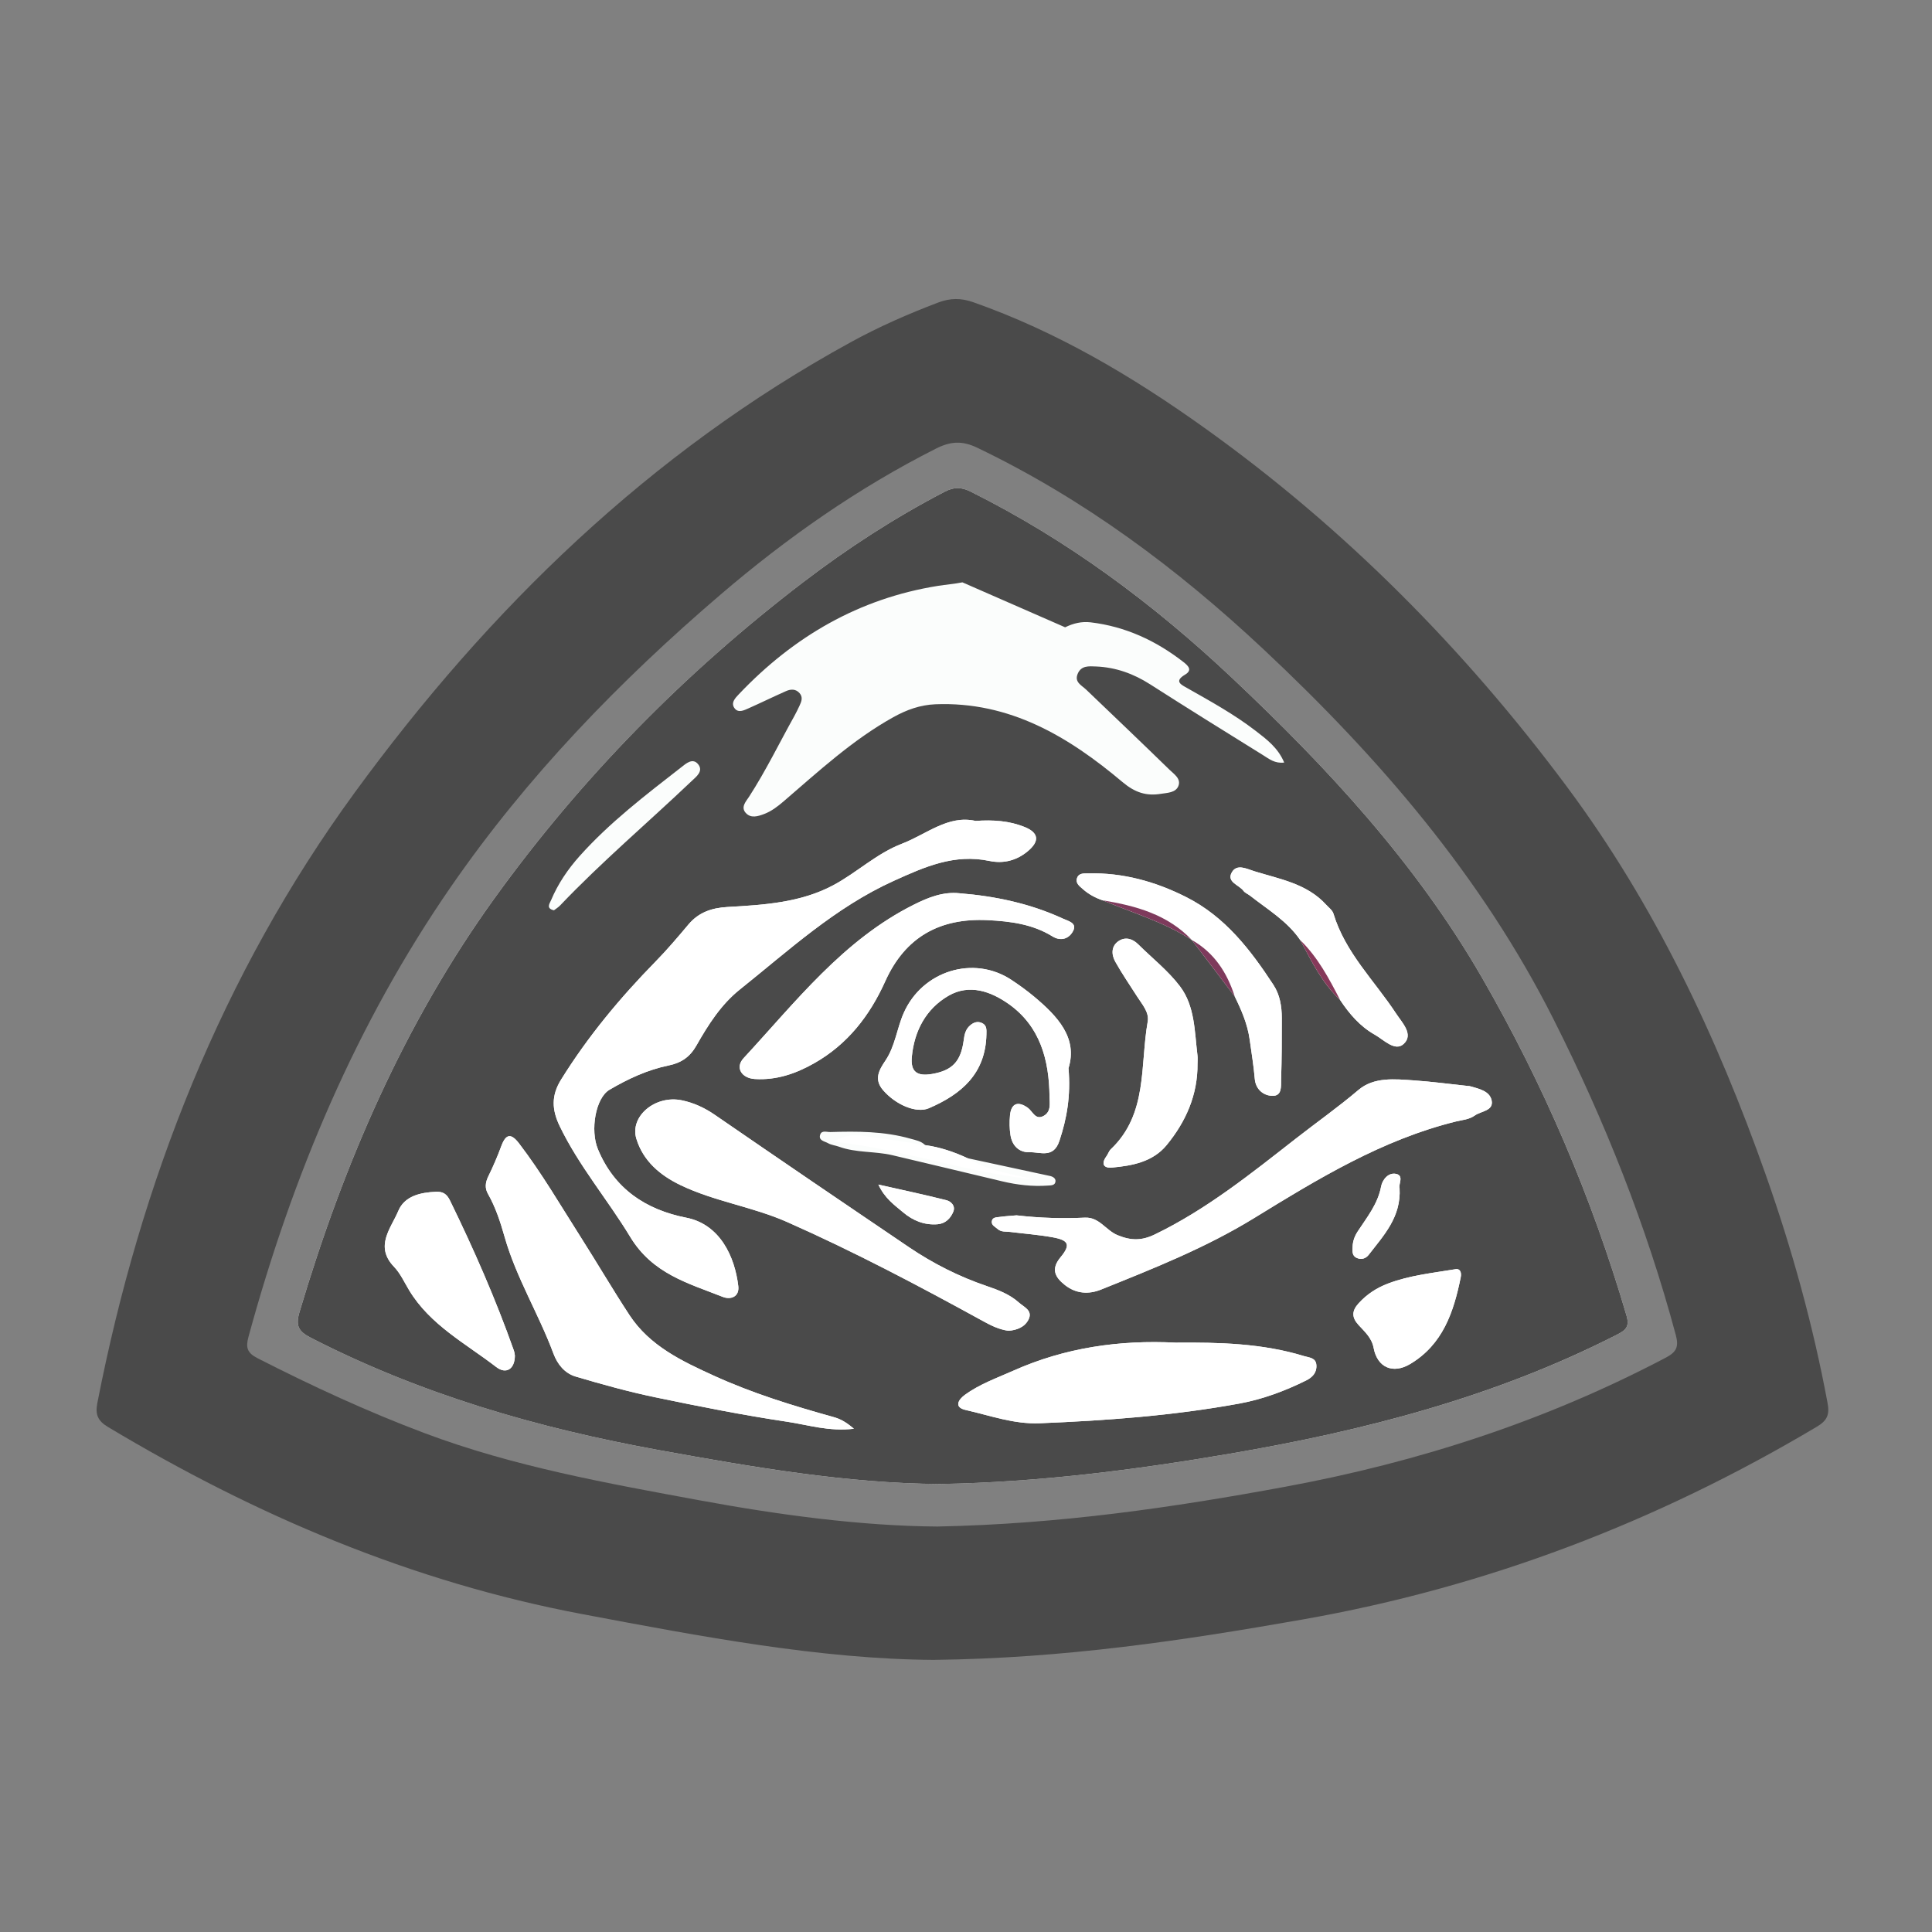 <?xml version="1.0" encoding="UTF-8"?>
<svg width="100px" height="100px" viewBox="0 0 100 100" version="1.1" xmlns="http://www.w3.org/2000/svg" xmlns:xlink="http://www.w3.org/1999/xlink">
    <rect x="0" y="0" width="100" height="100" fill="#808080" stroke="none"/>
    <!-- Generator: Sketch 42 (36781) - http://www.bohemiancoding.com/sketch -->
    <title>MtRose</title>
    <desc>Created with Sketch.</desc>
    <defs></defs>
    <g id="Logo" stroke="none" stroke-width="1" fill="none" fill-rule="evenodd">
        <g id="MtRose">
            <g id="MT.ROSE" transform="translate(5, 15)">
                <path d="M7.865,54.18 C10.135,45.855 13.446,37.978 18.352,30.88 C22.275,25.203 27.057,20.258 32.297,15.775 C35.728,12.838 39.403,10.262 43.443,8.221 C44.197,7.84 44.799,7.799 45.579,8.173 C51.102,10.822 55.95,14.437 60.399,18.607 C66.38,24.213 71.683,30.359 75.413,37.759 C78.054,42.999 80.212,48.415 81.736,54.088 C81.898,54.694 81.795,54.97 81.225,55.27 C75.003,58.547 68.407,60.683 61.508,61.957 C55.683,63.033 49.838,63.886 43.519,64.013 C39.624,63.986 35.397,63.428 31.199,62.654 C26.393,61.767 21.577,60.908 16.972,59.177 C14.013,58.065 11.15,56.74 8.334,55.303 C7.776,55.019 7.714,54.734 7.865,54.18 M25.138,68.546 C31.319,69.712 37.488,70.88 43.326,70.915 C50.085,70.838 56.261,69.909 62.431,68.823 C71.929,67.152 80.768,63.774 89.046,58.843 C89.586,58.521 89.705,58.208 89.594,57.618 C88.845,53.598 87.759,49.671 86.399,45.819 C83.868,38.649 80.634,31.808 76.096,25.711 C70.791,18.586 64.576,12.313 57.328,7.136 C53.609,4.479 49.7,2.161 45.363,0.638 C44.734,0.418 44.178,0.425 43.559,0.66 C42.013,1.245 40.503,1.909 39.054,2.702 C28.633,8.408 20.295,16.525 13.365,26.017 C6.487,35.438 2.279,46.15 0.038,57.623 C-0.075,58.204 0.049,58.537 0.588,58.859 C8.242,63.446 16.326,66.885 25.138,68.546 Z" id="Fill-1" fill="#4A4A4A"></path>
                <path d="M10.504,52.905 C12.783,45.244 15.928,37.961 20.604,31.483 C25.095,25.261 30.457,19.811 36.566,15.14 C38.879,13.373 41.312,11.795 43.897,10.451 C44.384,10.198 44.759,10.207 45.239,10.447 C50.253,12.944 54.699,16.25 58.763,20.08 C63.693,24.725 68.281,29.665 71.699,35.59 C74.893,41.125 77.389,46.955 79.187,53.093 C79.366,53.702 79.122,53.864 78.664,54.098 C72.359,57.314 65.609,59.056 58.683,60.239 C53.743,61.083 48.785,61.721 43.653,61.811 C38.823,61.779 33.978,60.941 29.134,60.062 C22.861,58.924 16.796,57.17 11.095,54.246 C10.448,53.914 10.29,53.624 10.504,52.905" id="Fill-4" fill="#FBFDFC"></path>
                <path d="M15.617,47.675 C15.94,46.905 16.76,46.719 17.568,46.686 C17.924,46.672 18.124,46.796 18.29,47.136 C19.527,49.666 20.655,52.242 21.596,54.899 C21.633,55.004 21.642,55.12 21.65,55.162 C21.65,55.857 21.203,56.155 20.684,55.755 C19.096,54.533 17.264,53.581 16.178,51.784 C15.928,51.371 15.723,50.91 15.395,50.569 C14.374,49.505 15.242,48.572 15.617,47.675 M20.273,45.893 C20.523,45.383 20.749,44.859 20.945,44.326 C21.183,43.685 21.45,43.638 21.868,44.186 C23.044,45.724 24.015,47.397 25.053,49.025 C25.907,50.366 26.709,51.74 27.581,53.069 C28.631,54.669 30.304,55.456 31.955,56.208 C33.943,57.115 36.034,57.759 38.139,58.345 C38.475,58.439 38.77,58.584 39.197,58.952 C37.902,59.105 36.834,58.753 35.766,58.593 C33.469,58.25 31.185,57.796 28.909,57.322 C27.524,57.033 26.154,56.653 24.796,56.25 C24.237,56.084 23.857,55.626 23.647,55.062 C22.885,53.01 21.717,51.131 21.116,49.012 C20.899,48.246 20.652,47.489 20.254,46.789 C20.089,46.497 20.12,46.204 20.273,45.893 M23.524,31.592 C23.88,30.745 24.392,29.992 25,29.311 C26.563,27.563 28.419,26.15 30.256,24.718 C30.507,24.522 30.858,24.199 31.144,24.568 C31.417,24.922 31.033,25.206 30.803,25.424 C28.539,27.578 26.15,29.599 23.992,31.865 C23.897,31.966 23.773,32.038 23.672,32.117 C23.246,32.021 23.45,31.767 23.524,31.592 M38.123,30.823 C39.343,30.173 40.369,29.176 41.685,28.671 C42.959,28.182 44.076,27.17 45.491,27.49 C46.424,27.427 47.242,27.487 48.024,27.801 C48.764,28.098 48.822,28.531 48.208,29.05 C47.623,29.544 46.934,29.714 46.213,29.562 C44.396,29.181 42.868,29.864 41.253,30.596 C38.223,31.97 35.83,34.19 33.29,36.22 C32.33,36.987 31.657,38.038 31.052,39.107 C30.719,39.696 30.281,40.011 29.601,40.15 C28.516,40.372 27.501,40.844 26.548,41.405 C25.817,41.835 25.546,43.508 25.944,44.473 C26.796,46.54 28.437,47.618 30.522,48.028 C32.264,48.37 33.035,50.042 33.214,51.569 C33.279,52.129 32.814,52.287 32.409,52.126 C30.615,51.417 28.778,50.934 27.619,49.02 C26.451,47.089 24.964,45.351 23.971,43.289 C23.564,42.446 23.525,41.713 24.039,40.885 C25.43,38.645 27.098,36.641 28.936,34.766 C29.533,34.157 30.085,33.504 30.634,32.851 C31.171,32.212 31.854,31.99 32.664,31.945 C34.536,31.839 36.434,31.723 38.123,30.823 M33.245,20.931 C36.077,17.949 39.459,15.978 43.549,15.324 C43.97,15.257 44.397,15.226 44.814,15.142 L50.131,17.469 C50.554,17.261 50.991,17.157 51.452,17.212 C53.251,17.427 54.834,18.16 56.257,19.268 C56.504,19.461 56.734,19.686 56.336,19.921 C55.744,20.271 56.16,20.45 56.443,20.611 C57.657,21.299 58.88,21.972 59.989,22.826 C60.56,23.266 61.151,23.704 61.47,24.47 C60.983,24.529 60.688,24.281 60.39,24.096 C58.431,22.88 56.472,21.663 54.53,20.42 C53.668,19.869 52.752,19.539 51.73,19.497 C51.354,19.482 50.963,19.442 50.781,19.876 C50.599,20.312 50.982,20.467 51.22,20.695 C52.662,22.074 54.105,23.451 55.535,24.843 C55.768,25.069 56.146,25.308 55.991,25.688 C55.851,26.033 55.422,26.035 55.095,26.087 C54.341,26.21 53.755,26.031 53.101,25.48 C50.311,23.129 47.263,21.299 43.414,21.453 C42.622,21.486 41.924,21.741 41.239,22.121 C39.128,23.295 37.369,24.925 35.554,26.483 C35.249,26.745 34.935,26.986 34.557,27.131 C34.229,27.256 33.864,27.37 33.599,27.076 C33.326,26.772 33.619,26.474 33.774,26.235 C34.643,24.891 35.34,23.451 36.118,22.057 C36.215,21.883 36.3,21.702 36.386,21.521 C36.486,21.309 36.568,21.088 36.389,20.881 C36.19,20.65 35.929,20.663 35.684,20.772 C35.034,21.06 34.395,21.373 33.745,21.662 C33.515,21.764 33.225,21.912 33.033,21.675 C32.801,21.386 33.057,21.129 33.245,20.931 M63.643,31.83 C63.776,31.977 63.965,32.113 64.018,32.287 C64.629,34.312 66.144,35.759 67.261,37.46 C67.574,37.936 68.184,38.543 67.655,39.033 C67.206,39.449 66.624,38.818 66.152,38.552 C65.398,38.127 64.839,37.476 64.362,36.756 L64.362,36.756 C63.438,35.888 62.889,34.767 62.307,33.668 C61.635,32.677 60.618,32.079 59.705,31.361 C59.594,31.274 59.443,31.22 59.363,31.112 C59.135,30.801 58.472,30.659 58.759,30.153 C59.018,29.695 59.527,29.972 59.924,30.095 C61.241,30.504 62.644,30.733 63.643,31.83 M56.69,33.655 L56.689,33.655 L56.689,33.655 L56.689,33.655 C55.259,32.726 53.628,32.25 52.074,31.601 C51.694,31.472 51.346,31.285 51.046,31.018 C50.879,30.869 50.658,30.719 50.746,30.453 C50.837,30.177 51.112,30.211 51.327,30.205 C53.124,30.163 54.804,30.628 56.397,31.432 C58.402,32.443 59.717,34.15 60.911,35.974 C61.249,36.492 61.345,37.088 61.345,37.695 C61.345,38.752 61.346,39.809 61.31,40.864 C61.298,41.203 61.379,41.736 60.852,41.721 C60.381,41.707 59.993,41.372 59.948,40.848 C59.889,40.164 59.779,39.49 59.684,38.813 C59.571,38.004 59.26,37.288 58.909,36.574 L58.909,36.574 C58.17,35.601 57.43,34.628 56.69,33.655 M53.857,36.579 C53.477,35.981 53.072,35.396 52.727,34.778 C52.521,34.408 52.509,33.965 52.904,33.706 C53.242,33.484 53.611,33.578 53.91,33.875 C54.637,34.596 55.46,35.242 56.073,36.049 C56.854,37.078 56.828,38.395 56.981,39.63 C56.998,39.77 56.983,39.914 56.983,40.057 C56.998,41.671 56.379,43.059 55.384,44.271 C54.67,45.139 53.607,45.339 52.553,45.434 C52.111,45.473 51.989,45.229 52.271,44.846 C52.354,44.732 52.395,44.579 52.495,44.485 C54.422,42.66 54.003,40.146 54.405,37.88 C54.492,37.392 54.114,36.984 53.857,36.579 M70.981,41.21 C71.009,41.213 71.039,41.21 71.065,41.217 C71.532,41.35 72.118,41.463 72.21,41.973 C72.306,42.504 71.66,42.505 71.334,42.739 C71.037,42.95 70.689,42.967 70.367,43.046 C66.535,43.99 63.22,46.016 59.908,48.051 C57.407,49.587 54.691,50.662 51.983,51.751 C51.349,52.005 50.693,51.966 50.121,51.514 C49.61,51.11 49.382,50.694 49.89,50.08 C50.428,49.43 50.327,49.195 49.479,49.041 C48.754,48.91 48.016,48.855 47.284,48.764 C47.062,48.737 46.819,48.781 46.634,48.61 C46.514,48.5 46.317,48.425 46.335,48.227 C46.355,48 46.573,48.012 46.729,47.99 C47.038,47.946 47.35,47.93 47.617,47.906 C48.825,48.046 49.99,48.08 51.156,48.025 C51.895,47.99 52.238,48.681 52.841,48.931 C53.541,49.221 54.095,49.222 54.768,48.897 C57.453,47.6 59.755,45.744 62.083,43.926 C63.158,43.087 64.272,42.301 65.315,41.415 C66.116,40.736 67.191,40.852 68.183,40.921 C69.118,40.985 70.048,41.111 70.981,41.21 M70.606,51.118 C70.243,52.912 69.682,54.592 67.987,55.602 C67.102,56.131 66.291,55.789 66.099,54.768 C66,54.243 65.637,53.93 65.317,53.58 C64.959,53.189 64.964,52.853 65.319,52.462 C65.75,51.987 66.257,51.658 66.854,51.432 C67.951,51.017 69.106,50.896 70.374,50.688 C70.557,50.674 70.663,50.839 70.606,51.118 M67.442,46.5 C67.529,47.992 66.623,48.94 65.846,49.946 C65.696,50.14 65.476,50.215 65.236,50.115 C64.966,50.003 65.003,49.751 65.01,49.528 C65.02,49.239 65.116,48.981 65.279,48.732 C65.757,48.001 66.316,47.32 66.486,46.41 C66.551,46.064 66.861,45.669 67.269,45.762 C67.681,45.856 67.374,46.3 67.442,46.5 M62.602,56.454 C61.504,56.999 60.343,57.429 59.154,57.647 C55.74,58.273 52.284,58.527 48.817,58.668 C47.467,58.722 46.247,58.265 44.983,57.981 C44.368,57.843 44.596,57.45 44.943,57.197 C45.706,56.64 46.597,56.327 47.452,55.946 C50.129,54.752 52.944,54.348 55.857,54.495 C58.093,54.477 60.334,54.526 62.507,55.194 C62.768,55.274 63.108,55.27 63.135,55.656 C63.164,56.051 62.928,56.292 62.602,56.454 M42.056,49.561 C43.306,50.405 44.647,51.082 46.078,51.568 C46.672,51.77 47.26,51.992 47.738,52.42 C48,52.654 48.461,52.828 48.242,53.286 C48.045,53.696 47.625,53.85 47.195,53.881 C46.712,53.814 46.304,53.612 45.907,53.394 C42.576,51.564 39.22,49.79 35.741,48.25 C33.946,47.457 31.978,47.188 30.215,46.338 C29.18,45.839 28.296,45.107 27.939,43.945 C27.582,42.785 28.914,41.664 30.296,41.953 C30.909,42.081 31.467,42.338 31.996,42.702 C35.34,45.003 38.694,47.288 42.056,49.561 M49.476,33.468 C48.446,32.832 47.303,32.686 46.129,32.627 C43.657,32.504 41.855,33.49 40.82,35.791 C40.019,37.572 38.871,39.052 37.145,40.032 C36.189,40.574 35.187,40.918 34.073,40.85 C33.38,40.808 33.04,40.255 33.489,39.77 C36.187,36.855 38.641,33.655 42.303,31.824 C43.034,31.458 43.81,31.142 44.675,31.236 C46.524,31.385 48.319,31.766 50.016,32.547 C50.286,32.671 50.738,32.767 50.559,33.155 C50.368,33.567 49.936,33.752 49.476,33.468 M44.344,47.713 C44.202,48.065 43.931,48.335 43.53,48.367 C42.852,48.422 42.254,48.182 41.744,47.749 C41.303,47.374 40.806,47.043 40.464,46.313 C41.73,46.599 42.867,46.839 43.993,47.125 C44.221,47.183 44.465,47.414 44.344,47.713 M41.184,44.792 C40.274,44.579 39.313,44.678 38.42,44.351 C38.235,44.284 38.025,44.267 37.859,44.171 C37.685,44.07 37.352,44.04 37.453,43.729 C37.53,43.489 37.796,43.6 37.98,43.594 C39.372,43.552 40.761,43.551 42.12,43.937 C42.393,44.015 42.674,44.057 42.886,44.271 L42.886,44.271 C43.654,44.376 44.379,44.622 45.08,44.948 C46.503,45.254 47.926,45.56 49.348,45.868 C49.494,45.899 49.644,45.989 49.633,46.139 C49.618,46.364 49.405,46.353 49.24,46.365 C48.441,46.423 47.654,46.331 46.878,46.147 C44.979,45.697 43.083,45.238 41.184,44.792 M49.834,44.052 C49.526,44.977 48.837,44.621 48.284,44.639 C47.75,44.656 47.387,44.301 47.303,43.758 C47.251,43.423 47.245,43.072 47.278,42.733 C47.337,42.106 47.691,41.974 48.202,42.342 C48.452,42.522 48.59,42.997 49.022,42.757 C49.418,42.537 49.327,42.108 49.323,41.75 C49.302,39.857 48.834,38.118 47.215,36.97 C46.295,36.319 45.181,35.912 44.096,36.539 C42.924,37.217 42.322,38.365 42.196,39.702 C42.123,40.484 42.473,40.72 43.245,40.588 C44.293,40.407 44.737,39.945 44.883,38.834 C44.921,38.539 44.977,38.28 45.211,38.076 C45.403,37.91 45.609,37.845 45.836,37.956 C46.081,38.075 46.062,38.296 46.057,38.541 C46.016,40.568 44.764,41.637 43.08,42.361 C42.434,42.639 41.368,42.189 40.711,41.43 C40.215,40.858 40.507,40.375 40.833,39.891 C41.334,39.145 41.42,38.241 41.774,37.437 C42.736,35.249 45.394,34.42 47.357,35.723 C47.758,35.99 48.152,36.273 48.521,36.581 C49.744,37.605 50.792,38.719 50.306,40.29 C50.428,41.739 50.218,42.895 49.834,44.052 M11.095,54.246 C16.796,57.171 22.861,58.924 29.134,60.062 C33.978,60.94 38.823,61.779 43.653,61.812 C48.784,61.721 53.743,61.083 58.683,60.239 C65.608,59.056 72.358,57.314 78.664,54.098 C79.123,53.863 79.366,53.701 79.187,53.092 C77.389,46.955 74.893,41.125 71.7,35.59 C68.282,29.665 63.693,24.725 58.763,20.08 C54.699,16.251 50.253,12.944 45.239,10.446 C44.759,10.207 44.384,10.198 43.897,10.451 C41.312,11.795 38.879,13.373 36.566,15.14 C30.456,19.81 25.094,25.261 20.604,31.483 C15.928,37.961 12.783,45.244 10.504,52.905 C10.29,53.624 10.448,53.915 11.095,54.246" id="Fill-6" fill="#4A4A4A"></path>
                <path d="M30.634,32.851 C30.085,33.504 29.532,34.157 28.936,34.765 C27.099,36.641 25.429,38.645 24.039,40.885 C23.525,41.713 23.565,42.446 23.971,43.289 C24.964,45.35 26.451,47.089 27.619,49.019 C28.778,50.934 30.615,51.418 32.409,52.126 C32.814,52.286 33.279,52.129 33.213,51.569 C33.035,50.042 32.264,48.371 30.521,48.028 C28.437,47.618 26.796,46.539 25.944,44.473 C25.546,43.508 25.817,41.836 26.548,41.405 C27.501,40.844 28.517,40.372 29.601,40.15 C30.281,40.01 30.719,39.697 31.052,39.107 C31.657,38.039 32.33,36.987 33.29,36.22 C35.83,34.19 38.223,31.97 41.252,30.596 C42.868,29.864 44.397,29.181 46.213,29.563 C46.935,29.714 47.623,29.544 48.208,29.05 C48.822,28.532 48.764,28.098 48.024,27.801 C47.242,27.487 46.424,27.427 45.491,27.49 C44.076,27.17 42.959,28.182 41.685,28.671 C40.369,29.175 39.343,30.173 38.123,30.823 C36.434,31.723 34.536,31.839 32.664,31.945 C31.854,31.99 31.171,32.213 30.634,32.851" id="Fill-8" fill="#FFFFFF"></path>
                <path d="M21.116,49.012 C21.717,51.132 22.886,53.011 23.647,55.062 C23.857,55.626 24.237,56.084 24.796,56.25 C26.154,56.653 27.524,57.033 28.909,57.322 C31.185,57.796 33.468,58.25 35.767,58.593 C36.834,58.753 37.902,59.105 39.197,58.952 C38.769,58.584 38.475,58.439 38.138,58.345 C36.035,57.759 33.943,57.115 31.955,56.208 C30.305,55.456 28.631,54.669 27.581,53.069 C26.709,51.74 25.907,50.366 25.053,49.025 C24.015,47.397 23.044,45.724 21.868,44.186 C21.45,43.639 21.182,43.685 20.946,44.326 C20.749,44.859 20.523,45.383 20.273,45.892 C20.12,46.204 20.089,46.497 20.255,46.789 C20.652,47.488 20.898,48.245 21.116,49.012" id="Fill-10" fill="#FFFFFF"></path>
                <path d="M65.315,41.415 C64.272,42.301 63.158,43.087 62.083,43.926 C59.755,45.743 57.453,47.6 54.768,48.897 C54.095,49.222 53.541,49.221 52.841,48.93 C52.239,48.68 51.895,47.99 51.156,48.025 C49.99,48.08 48.825,48.046 47.617,47.906 C47.351,47.93 47.038,47.946 46.729,47.99 C46.573,48.012 46.355,48 46.335,48.228 C46.317,48.425 46.513,48.5 46.634,48.611 C46.82,48.781 47.062,48.737 47.284,48.765 C48.016,48.855 48.754,48.91 49.479,49.041 C50.327,49.195 50.428,49.43 49.89,50.08 C49.382,50.694 49.61,51.11 50.121,51.514 C50.693,51.965 51.349,52.005 51.982,51.751 C54.691,50.662 57.407,49.587 59.908,48.051 C63.221,46.015 66.535,43.991 70.367,43.046 C70.689,42.967 71.037,42.951 71.333,42.739 C71.66,42.506 72.306,42.504 72.21,41.973 C72.118,41.463 71.532,41.35 71.066,41.217 C71.039,41.209 71.009,41.213 70.981,41.21 C70.048,41.111 69.118,40.986 68.183,40.921 C67.191,40.852 66.116,40.736 65.315,41.415" id="Fill-12" fill="#FFFFFF"></path>
                <path d="M62.507,55.193 C60.334,54.526 58.093,54.477 55.857,54.495 C52.943,54.348 50.129,54.752 47.452,55.946 C46.597,56.327 45.706,56.64 44.942,57.197 C44.596,57.45 44.368,57.843 44.983,57.981 C46.247,58.265 47.467,58.722 48.817,58.667 C52.284,58.527 55.74,58.273 59.154,57.647 C60.343,57.429 61.503,56.999 62.602,56.454 C62.928,56.292 63.164,56.051 63.136,55.656 C63.108,55.27 62.768,55.274 62.507,55.193" id="Fill-14" fill="#FFFFFF"></path>
                <path d="M30.296,41.953 C28.914,41.664 27.582,42.785 27.939,43.945 C28.296,45.107 29.18,45.839 30.215,46.338 C31.978,47.188 33.946,47.457 35.741,48.251 C39.22,49.79 42.576,51.564 45.907,53.394 C46.304,53.612 46.712,53.814 47.195,53.881 C47.625,53.85 48.045,53.696 48.242,53.287 C48.461,52.828 48,52.655 47.738,52.42 C47.26,51.991 46.672,51.77 46.079,51.568 C44.647,51.082 43.306,50.405 42.056,49.561 C38.694,47.289 35.34,45.003 31.996,42.702 C31.467,42.338 30.909,42.081 30.296,41.953" id="Fill-16" fill="#FFFFFF"></path>
                <path d="M50.017,32.547 C48.319,31.766 46.524,31.385 44.675,31.236 C43.81,31.141 43.034,31.458 42.302,31.824 C38.641,33.655 36.187,36.855 33.489,39.769 C33.04,40.255 33.379,40.808 34.073,40.85 C35.187,40.918 36.189,40.574 37.146,40.031 C38.871,39.052 40.019,37.572 40.82,35.791 C41.856,33.489 43.657,32.504 46.129,32.627 C47.303,32.686 48.446,32.832 49.476,33.468 C49.936,33.752 50.368,33.567 50.559,33.155 C50.738,32.767 50.287,32.672 50.017,32.547" id="Fill-18" fill="#FFFFFF"></path>
                <path d="M48.521,36.581 C48.152,36.273 47.758,35.989 47.357,35.723 C45.394,34.42 42.736,35.249 41.774,37.437 C41.42,38.241 41.334,39.145 40.832,39.892 C40.507,40.375 40.216,40.859 40.711,41.43 C41.368,42.189 42.434,42.64 43.08,42.361 C44.765,41.637 46.016,40.567 46.057,38.541 C46.062,38.297 46.081,38.075 45.836,37.956 C45.609,37.845 45.403,37.91 45.211,38.076 C44.977,38.28 44.921,38.539 44.883,38.834 C44.737,39.945 44.293,40.407 43.245,40.588 C42.473,40.72 42.123,40.484 42.196,39.702 C42.322,38.366 42.925,37.217 44.096,36.539 C45.181,35.912 46.296,36.319 47.215,36.97 C48.835,38.118 49.302,39.856 49.323,41.75 C49.327,42.108 49.418,42.537 49.022,42.757 C48.589,42.997 48.452,42.522 48.202,42.342 C47.691,41.974 47.337,42.106 47.277,42.733 C47.246,43.072 47.25,43.423 47.303,43.758 C47.387,44.301 47.75,44.656 48.284,44.639 C48.837,44.62 49.527,44.977 49.834,44.052 C50.217,42.895 50.428,41.739 50.306,40.29 C50.792,38.719 49.744,37.605 48.521,36.581" id="Fill-20" fill="#FFFFFF"></path>
                <path d="M16.178,51.784 C17.264,53.581 19.097,54.533 20.683,55.755 C21.203,56.154 21.65,55.856 21.65,55.162 C21.642,55.12 21.633,55.004 21.596,54.899 C20.655,52.242 19.527,49.666 18.29,47.136 C18.124,46.796 17.924,46.672 17.569,46.686 C16.76,46.719 15.94,46.905 15.617,47.675 C15.242,48.572 14.374,49.506 15.396,50.569 C15.723,50.91 15.928,51.371 16.178,51.784" id="Fill-22" fill="#FFFFFF"></path>
                <path d="M52.495,44.485 C52.396,44.579 52.354,44.732 52.271,44.846 C51.989,45.229 52.111,45.473 52.553,45.433 C53.607,45.339 54.67,45.139 55.384,44.271 C56.379,43.06 56.998,41.671 56.983,40.057 C56.983,39.915 56.998,39.77 56.981,39.63 C56.828,38.396 56.854,37.078 56.073,36.049 C55.461,35.242 54.637,34.596 53.91,33.875 C53.611,33.578 53.242,33.484 52.904,33.706 C52.509,33.965 52.521,34.408 52.727,34.778 C53.072,35.396 53.477,35.981 53.857,36.579 C54.114,36.984 54.492,37.392 54.405,37.88 C54.003,40.146 54.422,42.66 52.495,44.485" id="Fill-24" fill="#FFFFFF"></path>
                <path d="M58.909,36.574 L58.909,36.574 C59.259,37.288 59.571,38.005 59.684,38.813 C59.778,39.491 59.889,40.164 59.948,40.848 C59.993,41.372 60.381,41.707 60.851,41.721 C61.379,41.736 61.298,41.204 61.31,40.864 C61.347,39.809 61.346,38.752 61.346,37.695 C61.346,37.088 61.249,36.492 60.911,35.975 C59.717,34.15 58.402,32.443 56.397,31.433 C54.803,30.628 53.124,30.163 51.327,30.206 C51.112,30.21 50.837,30.177 50.746,30.452 C50.658,30.719 50.879,30.869 51.046,31.018 C51.346,31.285 51.695,31.472 52.074,31.601 C53.79,31.883 55.433,32.33 56.689,33.655 L56.689,33.655 L56.69,33.655 C57.847,34.308 58.512,35.338 58.909,36.574" id="Fill-26" fill="#FFFFFF"></path>
                <path d="M58.759,30.153 C58.472,30.659 59.135,30.8 59.363,31.112 C59.443,31.221 59.594,31.274 59.705,31.362 C60.618,32.079 61.635,32.677 62.307,33.668 C63.213,34.549 63.792,35.65 64.362,36.756 L64.362,36.756 L64.362,36.756 C64.839,37.475 65.398,38.127 66.152,38.552 C66.624,38.817 67.206,39.449 67.655,39.033 C68.184,38.543 67.574,37.936 67.261,37.46 C66.144,35.759 64.629,34.312 64.018,32.287 C63.965,32.113 63.776,31.977 63.643,31.83 C62.644,30.733 61.241,30.504 59.924,30.095 C59.527,29.972 59.018,29.695 58.759,30.153" id="Fill-28" fill="#FFFFFF"></path>
                <path d="M70.373,50.688 C69.106,50.896 67.951,51.016 66.854,51.432 C66.257,51.658 65.75,51.987 65.319,52.462 C64.963,52.853 64.959,53.189 65.317,53.58 C65.637,53.93 66,54.243 66.099,54.768 C66.291,55.789 67.102,56.13 67.987,55.603 C69.682,54.592 70.242,52.912 70.606,51.118 C70.662,50.84 70.557,50.674 70.373,50.688" id="Fill-30" fill="#FFFFFF"></path>
                <path d="M67.269,45.762 C66.861,45.668 66.551,46.065 66.486,46.41 C66.316,47.32 65.758,48.001 65.279,48.732 C65.116,48.981 65.021,49.238 65.011,49.528 C65.003,49.751 64.966,50.002 65.236,50.115 C65.476,50.215 65.696,50.14 65.846,49.946 C66.623,48.94 67.529,47.992 67.442,46.5 C67.373,46.3 67.682,45.856 67.269,45.762" id="Fill-34" fill="#FFFFFF"></path>
                <path d="M40.047,43.844 C39.483,43.771 38.897,43.633 38.152,44.09 C41.803,44.489 45.078,45.716 48.543,46.045 C47.354,45.773 46.14,45.6 45.08,44.948 C44.379,44.622 43.654,44.376 42.886,44.271 L42.886,44.271 C41.94,44.126 40.996,43.967 40.047,43.844" id="Fill-36" fill="#FFFFFF"></path>
                <path d="M40.464,46.313 C40.806,47.043 41.303,47.374 41.744,47.749 C42.254,48.182 42.852,48.422 43.53,48.367 C43.931,48.334 44.202,48.065 44.344,47.714 C44.465,47.414 44.221,47.183 43.993,47.125 C42.867,46.839 41.73,46.599 40.464,46.313" id="Fill-38" fill="#FFFFFF"></path>
                <path d="M56.689,33.655 L56.689,33.655 C55.434,32.33 53.79,31.883 52.074,31.601 C53.628,32.25 55.259,32.726 56.689,33.655" id="Fill-40" fill="#7E3A5C"></path>
                <path d="M56.69,33.655 C57.43,34.628 58.169,35.601 58.909,36.574 C58.512,35.338 57.847,34.309 56.69,33.655" id="Fill-42" fill="#7E3A5C"></path>
                <path d="M62.307,33.668 C62.889,34.767 63.438,35.887 64.362,36.756 L64.362,36.757 C63.792,35.65 63.213,34.55 62.307,33.668" id="Fill-44" fill="#86395A"></path>
            </g>
        </g>
    </g>
</svg>